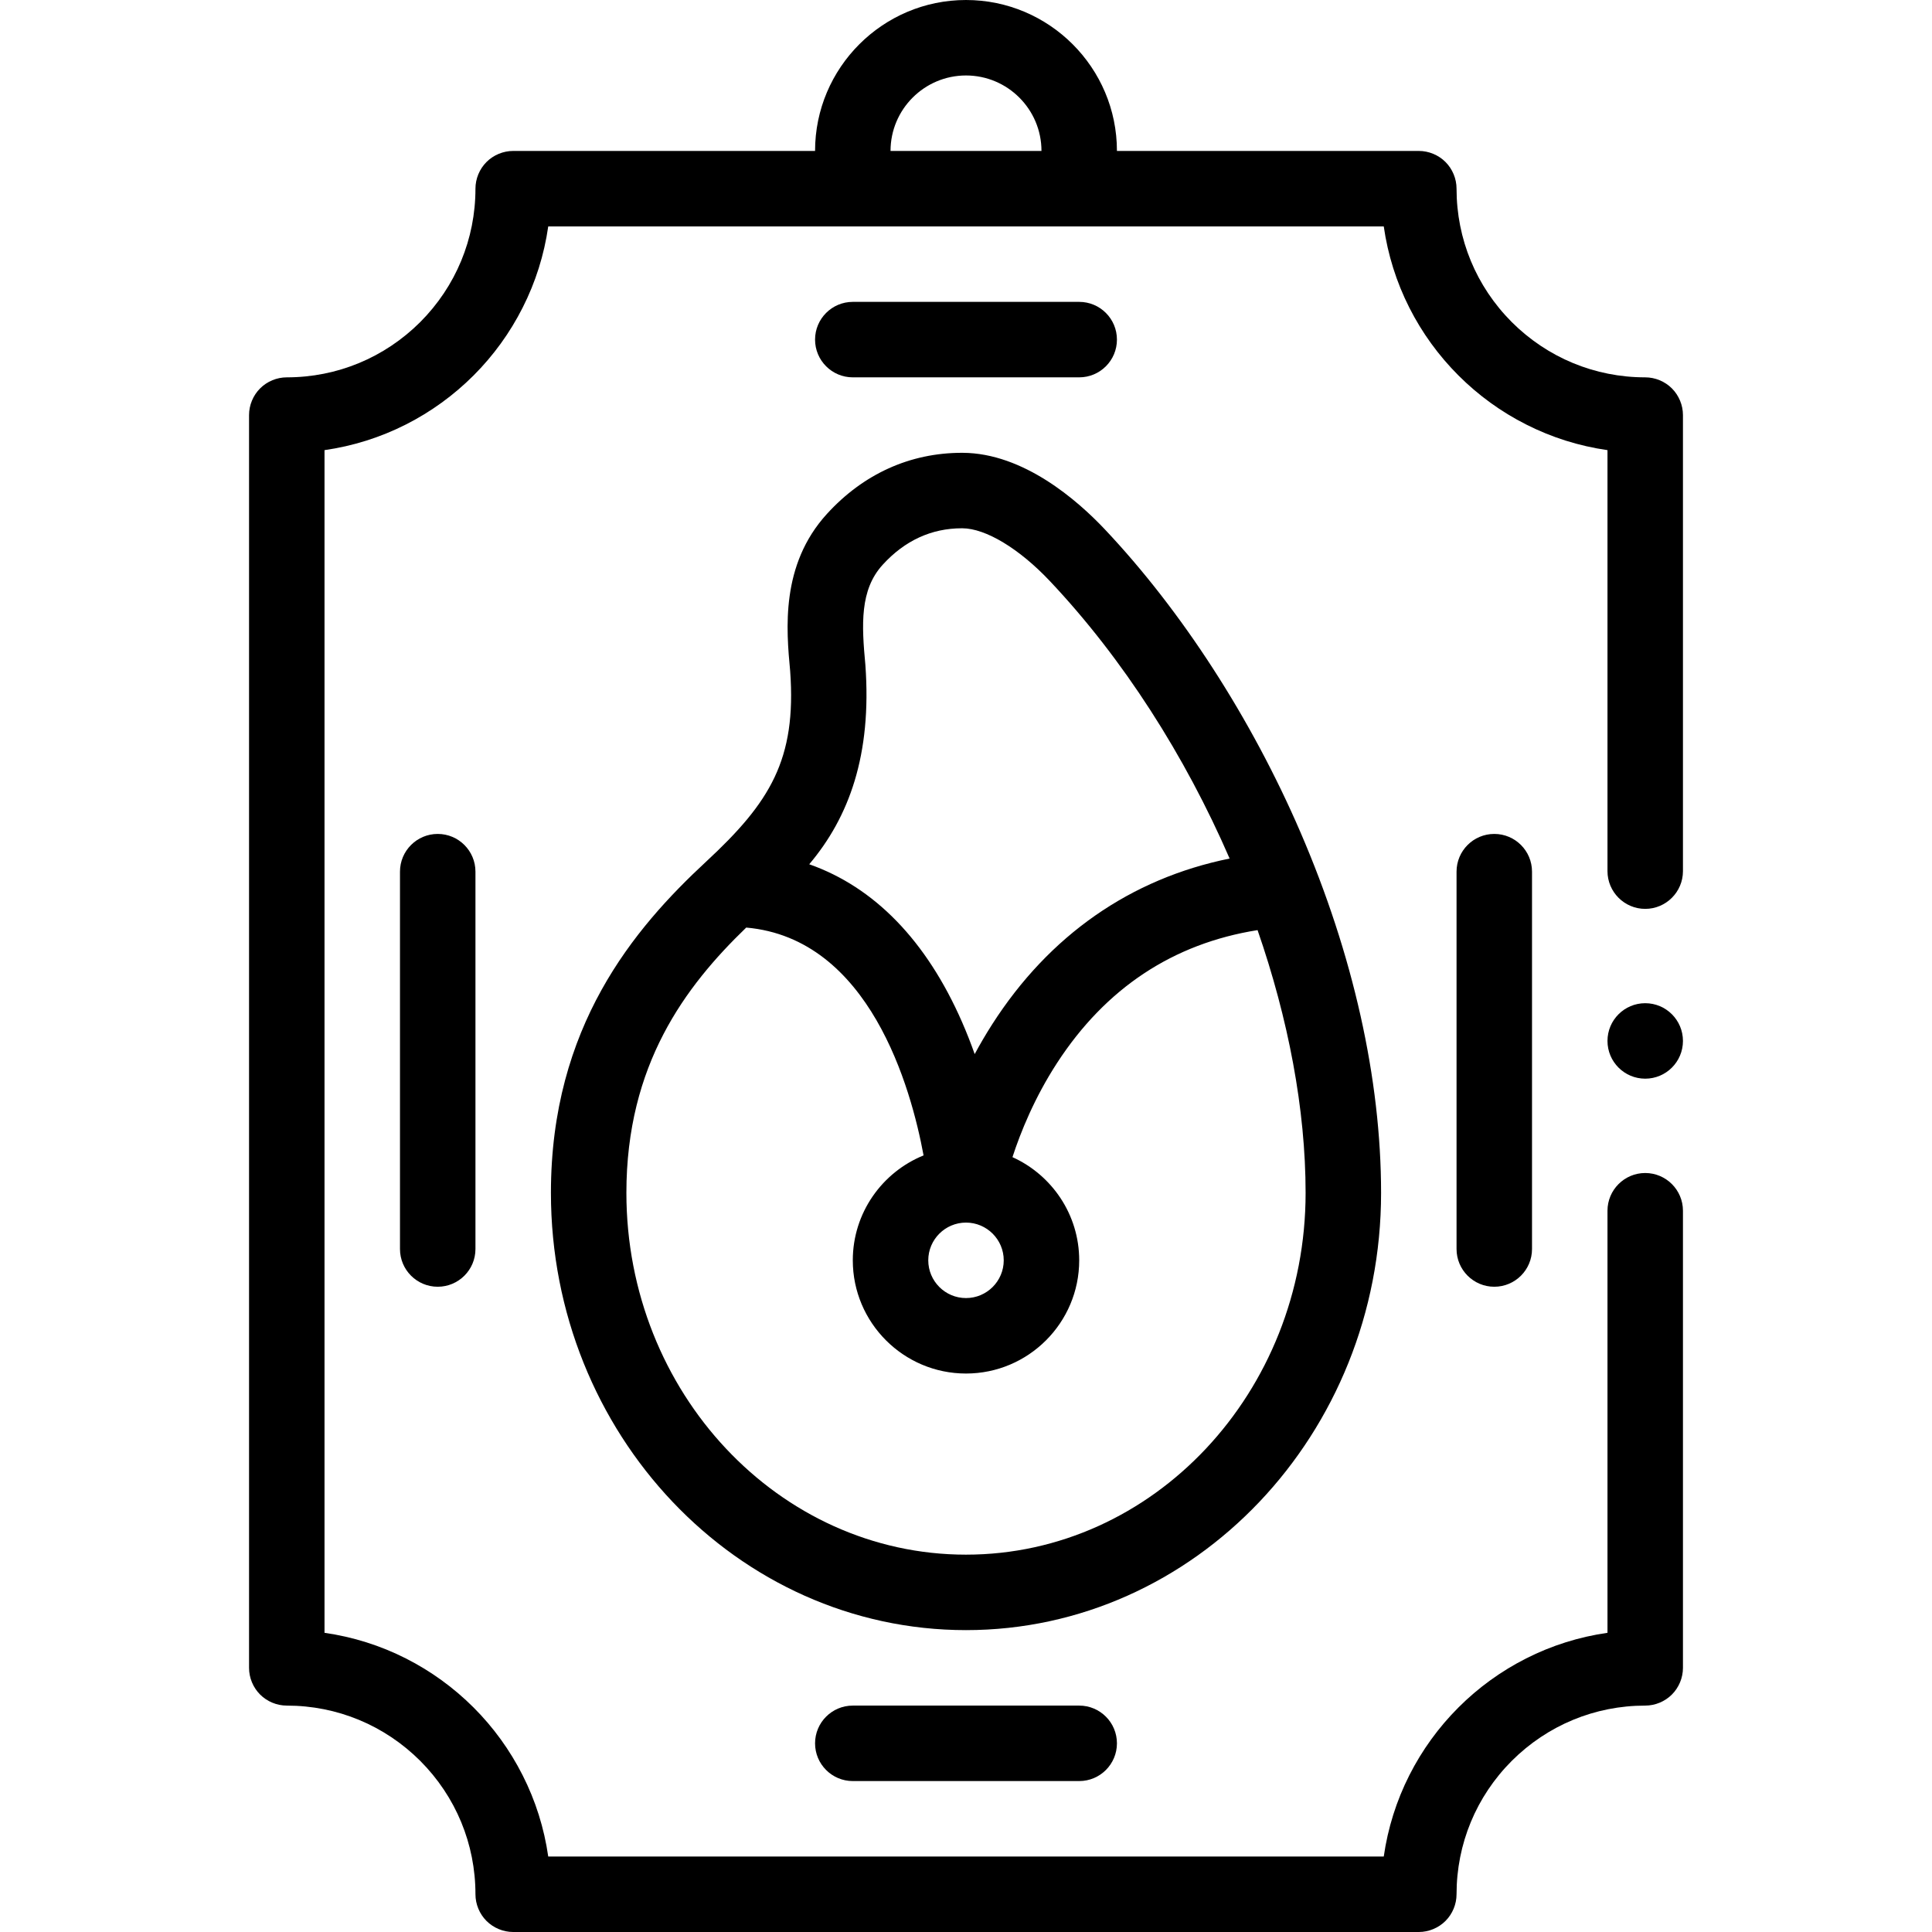 <svg id="Capa_1" enable-background="new 0 0 512 512" height="512" viewBox="0 0 512 512" width="512" xmlns="http://www.w3.org/2000/svg"><g><circle cx="436" cy="275.859" r="10"/><path d="m443.07 102.93c-1.86-1.86-4.44-2.93-7.07-2.93-13.34 0-25.9-5.21-35.36-14.641-9.44-9.46-14.64-22.019-14.64-35.359 0-2.63-1.07-5.21-2.93-7.07s-4.44-2.93-7.07-2.93h-80c0-22.056-17.944-40-40-40s-40 17.944-40 40h-80c-2.63 0-5.21 1.069-7.07 2.93-1.86 1.86-2.93 4.44-2.93 7.07 0 13.34-5.21 25.899-14.64 35.359-9.46 9.431-22.02 14.641-35.36 14.641-2.63 0-5.21 1.069-7.07 2.93-1.86 1.86-2.93 4.44-2.93 7.07v332c0 2.63 1.07 5.21 2.93 7.069 1.86 1.861 4.44 2.931 7.07 2.931 13.34 0 25.9 5.21 35.36 14.64 9.43 9.46 14.64 22.02 14.64 35.36 0 2.63 1.07 5.21 2.93 7.069 1.86 1.86 4.44 2.931 7.07 2.931h240c2.63 0 5.21-1.07 7.07-2.931 1.86-1.859 2.93-4.439 2.93-7.069 0-13.34 5.2-25.9 14.64-35.36 9.46-9.43 22.02-14.64 35.36-14.64 2.63 0 5.21-1.07 7.07-2.931 1.86-1.859 2.93-4.439 2.93-7.069v-121.141c0-5.52-4.49-10-10-10s-10 4.48-10 10v111.851c-7.53 1.08-14.78 3.359-21.56 6.79-6.63 3.359-12.67 7.729-17.94 13-5.27 5.27-9.64 11.31-13 17.939-3.43 6.78-5.71 14.03-6.79 21.561h-221.42c-1.08-7.53-3.36-14.78-6.8-21.561-3.35-6.63-7.72-12.67-12.99-17.939-5.28-5.271-11.31-9.641-17.94-13-6.78-3.431-14.03-5.71-21.56-6.79v-313.42c7.53-1.08 14.78-3.36 21.56-6.79 6.63-3.36 12.66-7.73 17.94-13 5.27-5.271 9.64-11.311 12.99-17.94 3.44-6.779 5.72-14.029 6.8-21.56h221.42c1.08 7.53 3.36 14.78 6.79 21.56 3.36 6.63 7.73 12.66 13 17.931 5.28 5.279 11.31 9.649 17.94 13 6.78 3.439 14.03 5.72 21.56 6.8v111.569c0 5.511 4.49 10 10 10s10-4.489 10-10v-120.86c0-2.63-1.07-5.21-2.93-7.07zm-207.07-62.93c0-11.028 8.972-20 20-20s20 8.972 20 20z"/><path d="m366 316.118c0-30.147-7.399-63.219-21.396-95.638-12.992-30.089-31.408-58.587-51.858-80.244-7.112-7.532-21.459-20.176-37.644-20.236-.062 0-.123 0-.186 0-13.742 0-26.108 5.595-35.769 16.186-12.354 13.543-10.77 30.675-9.744 41.689 1.701 23.419-5.349 34.775-22.244 50.437-19.162 17.761-41.159 43.793-41.159 87.806 0 63.898 49.346 115.882 110 115.882s110-51.984 110-115.882zm-136.666-139.896c-1-10.724-1.498-19.886 4.589-26.558 5.85-6.414 12.913-9.664 20.995-9.664h.11c6.183.023 15.063 5.375 23.177 13.967 19.473 20.624 35.865 46.376 47.657 73.555-26.213 5.319-47.787 20.311-62.91 43.914-1.707 2.664-3.252 5.316-4.649 7.914-.994-2.807-2.112-5.671-3.367-8.538-9.446-21.571-23.238-35.707-40.48-41.774 10.553-12.499 16.609-28.973 14.878-52.816zm36.666 157.778c0 5.514-4.486 10-10 10s-10-4.486-10-10 4.486-10 10-10 10 4.486 10 10zm-10 78c-49.626 0-90-43.013-90-95.882 0-33.965 15.585-54.696 31.756-70.302 32.698 2.864 43.692 42.494 46.999 60.379-10.985 4.459-18.755 15.239-18.755 27.805 0 16.542 13.458 30 30 30s30-13.458 30-30c0-12.154-7.27-22.636-17.686-27.345 2.121-6.511 5.81-15.719 11.834-24.982 12.889-19.816 30.735-31.624 53.12-35.184 8.166 23.55 12.731 47.52 12.731 69.629.001 52.869-40.373 95.882-89.999 95.882z"/><path d="m396 221c-5.523 0-10 4.478-10 10v100c0 5.522 4.477 10 10 10s10-4.478 10-10v-100c0-5.522-4.477-10-10-10z"/><path d="m116 221c-5.523 0-10 4.478-10 10v100c0 5.522 4.477 10 10 10s10-4.478 10-10v-100c0-5.522-4.477-10-10-10z"/><path d="m286 100c5.523 0 10-4.478 10-10s-4.477-10-10-10h-60c-5.523 0-10 4.478-10 10s4.477 10 10 10z"/><path d="m226 452c-5.523 0-10 4.478-10 10s4.477 10 10 10h60c5.523 0 10-4.478 10-10s-4.477-10-10-10z"/></g></svg>